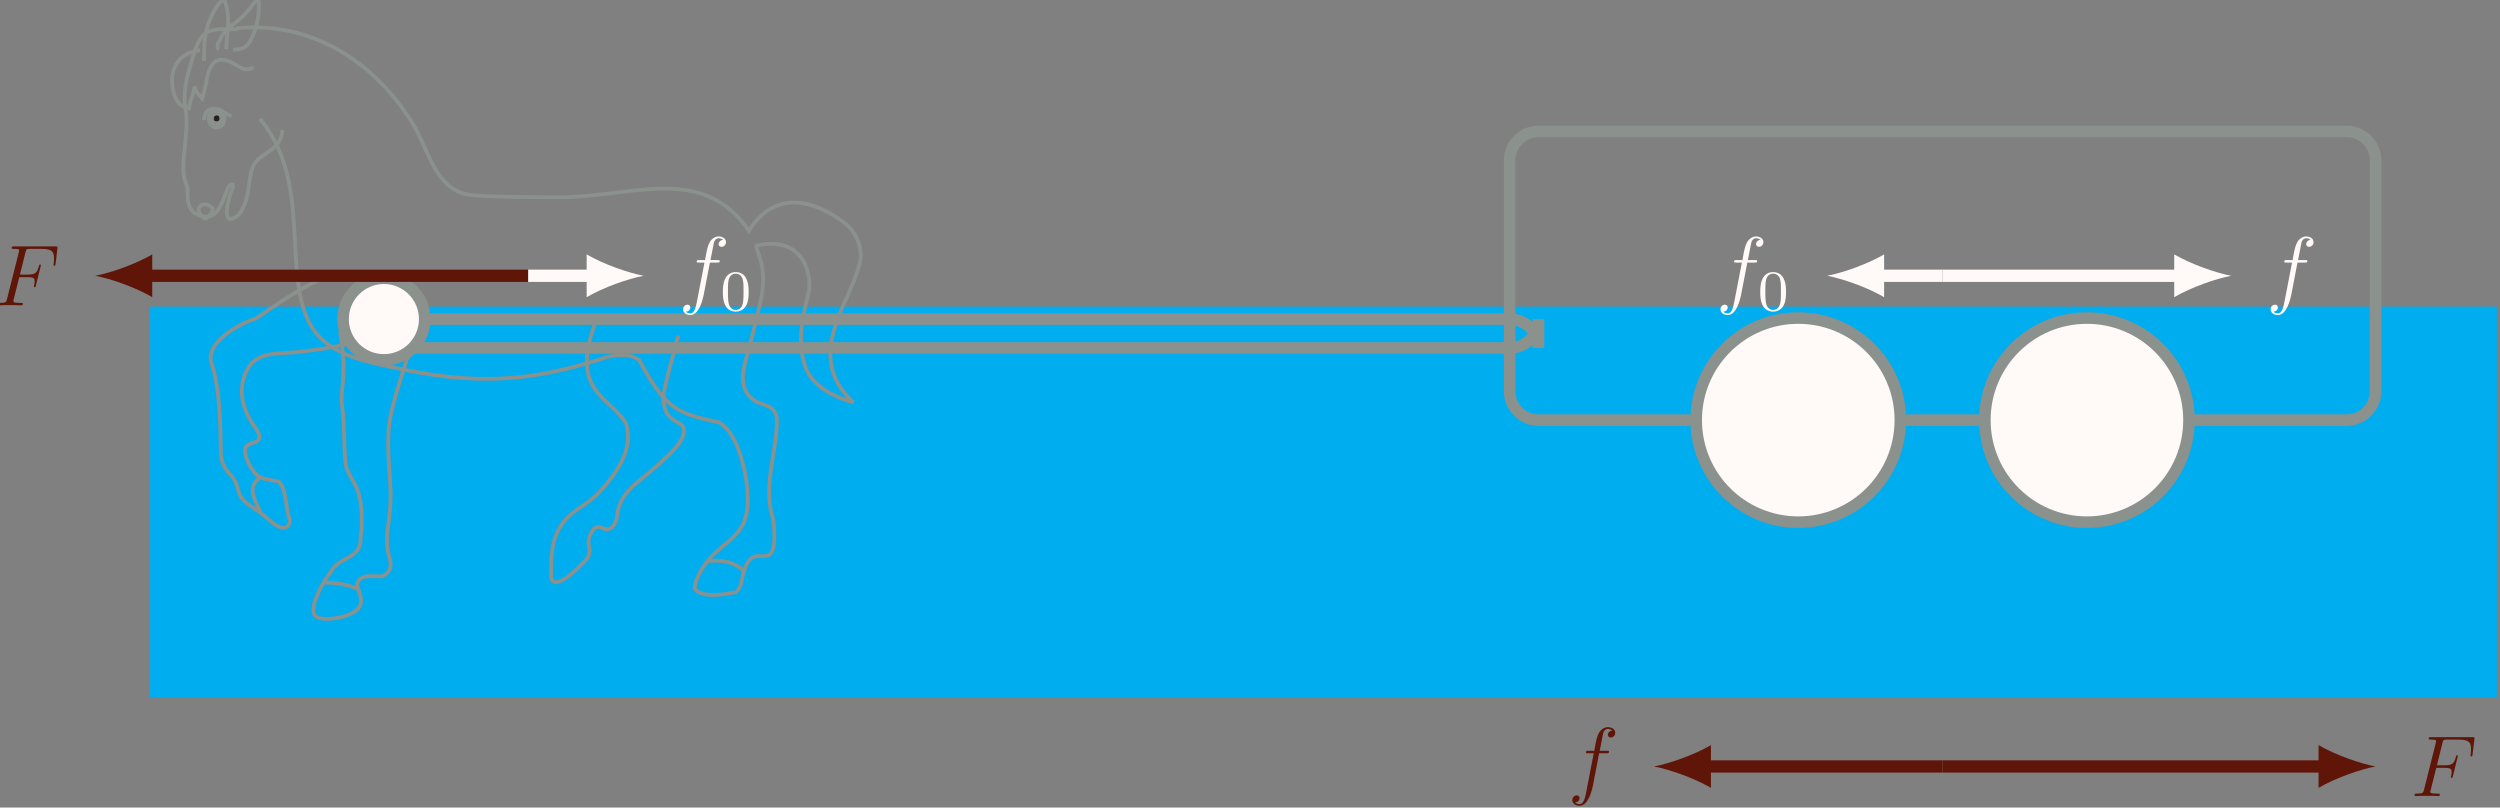 <?xml version="1.0" encoding="UTF-8"?>
<svg xmlns="http://www.w3.org/2000/svg" xmlns:xlink="http://www.w3.org/1999/xlink" width="345.153pt" height="111.492pt" viewBox="0 0 345.153 111.492" version="1.2">
<rect x="0" y="0" width="345.153" height="111.492" fill="#808080" stroke="none"/>
<defs>
<g>
<symbol overflow="visible" id="glyph0-0">
<path style="stroke:none;" d=""/>
</symbol>
<symbol overflow="visible" id="glyph0-1">
<path style="stroke:none;" d="M 8.562 -5.734 L 8.812 -7.828 C 8.812 -7.859 8.828 -8.016 8.828 -8.016 C 8.828 -8.141 8.719 -8.141 8.516 -8.141 L 2.844 -8.141 C 2.625 -8.141 2.5 -8.141 2.5 -7.922 C 2.5 -7.797 2.578 -7.797 2.781 -7.797 C 3.531 -7.797 3.531 -7.703 3.531 -7.578 C 3.531 -7.516 3.516 -7.469 3.484 -7.344 L 1.859 -0.891 C 1.75 -0.469 1.734 -0.344 0.891 -0.344 C 0.672 -0.344 0.547 -0.344 0.547 -0.125 C 0.547 0 0.656 0 0.734 0 C 0.953 0 1.188 -0.031 1.422 -0.031 L 2.969 -0.031 C 3.234 -0.031 3.531 0 3.797 0 C 3.891 0 4.047 0 4.047 -0.219 C 4.047 -0.344 3.969 -0.344 3.703 -0.344 C 2.766 -0.344 2.734 -0.438 2.734 -0.609 C 2.734 -0.672 2.766 -0.766 2.781 -0.844 L 3.547 -3.891 L 4.703 -3.891 C 5.609 -3.891 5.672 -3.688 5.672 -3.344 C 5.672 -3.188 5.656 -3.031 5.594 -2.766 C 5.562 -2.719 5.562 -2.625 5.562 -2.625 C 5.562 -2.547 5.609 -2.5 5.688 -2.5 C 5.781 -2.5 5.797 -2.547 5.844 -2.734 L 6.531 -5.516 C 6.531 -5.562 6.5 -5.641 6.422 -5.641 C 6.312 -5.641 6.297 -5.594 6.25 -5.391 C 6 -4.5 5.766 -4.25 4.719 -4.25 L 3.641 -4.25 L 4.406 -7.344 C 4.516 -7.75 4.547 -7.797 5.031 -7.797 L 6.641 -7.797 C 8.125 -7.797 8.344 -7.344 8.344 -6.5 C 8.344 -6.438 8.344 -6.172 8.312 -5.859 C 8.297 -5.812 8.266 -5.656 8.266 -5.609 C 8.266 -5.516 8.328 -5.469 8.406 -5.469 C 8.484 -5.469 8.531 -5.516 8.562 -5.734 Z M 8.562 -5.734 "/>
</symbol>
<symbol overflow="visible" id="glyph0-2">
<path style="stroke:none;" d="M 6.531 -7.641 C 6.531 -8.141 6.031 -8.422 5.5 -8.422 C 4.984 -8.422 4.484 -8.031 4.25 -7.562 C 4.031 -7.141 3.906 -6.719 3.641 -5.156 L 2.828 -5.156 C 2.609 -5.156 2.484 -5.156 2.484 -4.938 C 2.484 -4.812 2.562 -4.812 2.797 -4.812 L 3.562 -4.812 L 2.578 0.281 C 2.375 1.328 2.203 2.203 1.609 2.203 C 1.562 2.203 1.219 2.203 1 1.969 C 1.609 1.922 1.609 1.391 1.609 1.391 C 1.609 1.141 1.438 1 1.203 1 C 0.969 1 0.609 1.203 0.609 1.656 C 0.609 2.172 1.141 2.438 1.609 2.438 C 2.828 2.438 3.328 0.25 3.453 -0.344 L 4.312 -4.812 L 5.328 -4.812 C 5.562 -4.812 5.672 -4.812 5.672 -5.031 C 5.672 -5.156 5.562 -5.156 5.359 -5.156 L 4.391 -5.156 L 4.875 -7.609 C 4.953 -7.906 5.203 -8.172 5.516 -8.172 C 5.766 -8.172 6.016 -8.062 6.125 -7.953 C 5.672 -7.906 5.516 -7.562 5.516 -7.359 C 5.516 -7.125 5.703 -6.984 5.922 -6.984 C 6.172 -6.984 6.531 -7.188 6.531 -7.641 Z M 6.531 -7.641 "/>
</symbol>
<symbol overflow="visible" id="glyph1-0">
<path style="stroke:none;" d=""/>
</symbol>
<symbol overflow="visible" id="glyph1-1">
<path style="stroke:none;" d="M 3.891 -2.547 C 3.891 -3.391 3.812 -3.906 3.547 -4.422 C 3.203 -5.125 2.547 -5.297 2.109 -5.297 C 1.109 -5.297 0.734 -4.547 0.625 -4.328 C 0.344 -3.75 0.328 -2.953 0.328 -2.547 C 0.328 -2.016 0.344 -1.219 0.734 -0.578 C 1.094 0.016 1.688 0.172 2.109 0.172 C 2.5 0.172 3.172 0.047 3.578 -0.734 C 3.875 -1.312 3.891 -2.031 3.891 -2.547 Z M 3.188 -2.641 C 3.188 -2.172 3.188 -1.453 3.094 -1 C 2.922 -0.172 2.375 -0.062 2.109 -0.062 C 1.844 -0.062 1.297 -0.188 1.125 -1.016 C 1.031 -1.469 1.031 -2.219 1.031 -2.641 C 1.031 -3.188 1.031 -3.75 1.125 -4.188 C 1.297 -5 1.906 -5.078 2.109 -5.078 C 2.375 -5.078 2.938 -4.938 3.094 -4.219 C 3.188 -3.781 3.188 -3.172 3.188 -2.641 Z M 3.188 -2.641 "/>
</symbol>
</g>
<clipPath id="clip1">
  <path d="M 20 42 L 344.73 42 L 344.73 97 L 20 97 Z M 20 42 "/>
</clipPath>
<clipPath id="clip2">
  <path d="M 185 0 L 344.73 0 L 344.73 81 L 185 81 Z M 185 0 "/>
</clipPath>
<clipPath id="clip3">
  <path d="M 217 100 L 223 100 L 223 111.238 L 217 111.238 Z M 217 100 "/>
</clipPath>
</defs>
<g id="surface1">
<g clip-path="url(#clip1)" clip-rule="nonzero">
<path style=" stroke:none;fill-rule:nonzero;fill:rgb(0%,67.839%,93.729%);fill-opacity:1;" d="M 20.715 96.328 L 20.715 42.328 L 344.719 42.328 L 344.719 96.328 Z M 20.715 96.328 "/>
</g>
<path style="fill:none;stroke-width:0.524;stroke-linecap:butt;stroke-linejoin:miter;stroke:rgb(54.626%,56.912%,55.251%);stroke-opacity:1;stroke-miterlimit:4;" d="M -80.393 -67.388 C -83.948 -67.153 -88.733 -70.458 -93.315 -73.614 C -95.948 -74.415 -100.44 -77.122 -99.518 -79.821 C -98.339 -83.275 -98.276 -88.419 -98.229 -92.446 C -97.971 -94.505 -96.944 -95.021 -96.428 -95.794 C -95.913 -96.568 -95.913 -97.599 -95.397 -98.368 C -94.882 -99.142 -93.85 -99.657 -92.819 -100.431 C -91.792 -101.204 -90.76 -102.236 -89.987 -102.493 C -89.214 -102.751 -88.698 -102.236 -88.698 -101.462 C -89.311 -99.849 -89.108 -97.56 -90.151 -96.208 C -90.667 -95.95 -91.792 -96.052 -92.819 -95.536 C -93.85 -95.021 -94.882 -92.958 -94.882 -91.931 C -94.882 -90.9 -93.85 -90.9 -93.335 -90.642 C -92.819 -90.384 -92.819 -89.868 -93.077 -89.353 C -93.335 -88.837 -93.85 -88.321 -94.366 -87.294 C -95.557 -84.974 -95.749 -82.579 -94.366 -80.337 C -92.913 -78.161 -89.979 -78.528 -87.667 -78.275 C -85.608 -78.017 -79.616 -77.505 -77.171 -75.544 " transform="matrix(1,0,0,-1,128.718,-29.673)"/>
<path style="fill:none;stroke-width:0.524;stroke-linecap:butt;stroke-linejoin:miter;stroke:rgb(54.626%,56.912%,55.251%);stroke-opacity:1;stroke-miterlimit:4;" d="M -46.581 -74.361 C -49.991 -83.708 -44.737 -84.29 -42.327 -88.064 C -41.096 -91.798 -43.784 -95.259 -46.194 -97.857 C -47.737 -99.4 -49.8 -100.177 -51.089 -101.978 C -52.714 -104.2 -52.632 -106.837 -52.632 -109.446 C -52.089 -111.517 -48.483 -107.7 -47.737 -106.872 C -46.964 -105.841 -47.479 -105.325 -47.479 -104.552 C -47.479 -103.778 -46.964 -102.751 -46.452 -102.493 C -45.936 -102.236 -45.421 -102.751 -44.905 -102.751 C -44.389 -102.751 -43.874 -102.236 -43.616 -101.462 C -43.378 -99.071 -42.604 -97.857 -40.784 -96.31 C -39.237 -95.021 -36.663 -92.958 -35.374 -91.415 C -34.085 -89.868 -34.085 -88.837 -34.6 -88.321 C -36.241 -87.388 -36.952 -87.025 -37.155 -84.673 C -37.155 -83.384 -35.589 -78.068 -35.073 -76.005 " transform="matrix(1,0,0,-1,128.718,-29.673)"/>
<path style="fill:none;stroke-width:0.524;stroke-linecap:butt;stroke-linejoin:miter;stroke:rgb(54.626%,56.912%,55.251%);stroke-opacity:1;stroke-miterlimit:4;" d="M -92.819 -46.075 C -87.577 -52.532 -88.385 -60.13 -87.667 -67.95 C -87.155 -72.329 -86.124 -74.907 -84.061 -76.712 C -82.003 -78.513 -78.909 -79.544 -74.788 -80.318 C -63.378 -82.892 -55.675 -82.489 -45.163 -79.048 C -43.358 -78.532 -41.811 -78.532 -40.526 -79.306 C -36.987 -85.712 -35.776 -86.704 -29.471 -87.97 C -28.182 -88.739 -27.155 -90.286 -26.382 -92.864 C -25.608 -95.439 -25.093 -99.044 -25.866 -101.364 C -26.639 -103.685 -28.698 -104.712 -30.245 -106.259 C -31.792 -107.806 -32.819 -109.864 -32.819 -110.896 C -31.889 -112.411 -28.151 -111.665 -27.128 -111.411 C -26.358 -110.896 -26.358 -109.864 -26.1 -108.837 C -25.843 -107.806 -25.327 -106.775 -24.553 -106.517 C -23.78 -106.259 -22.749 -106.775 -22.233 -106.001 C -21.718 -105.228 -21.718 -103.169 -21.975 -101.364 C -23.503 -96.708 -21.401 -92.111 -21.46 -87.454 C -21.718 -85.65 -23.264 -85.65 -24.296 -85.134 C -26.405 -83.892 -26.397 -81.818 -25.843 -79.724 C -25.327 -77.923 -24.296 -73.896 -23.78 -71.579 C -23.264 -69.259 -23.264 -67.712 -23.522 -66.427 C -23.78 -65.138 -24.296 -64.107 -24.296 -63.591 C -19.057 -62.396 -17.014 -65.673 -16.96 -69.06 C -16.932 -70.861 -19.382 -76.021 -17.303 -80.888 C -16.339 -82.696 -14.421 -84.228 -10.901 -85.232 C -18.343 -78.376 -10.456 -70.614 -9.87 -65.138 C -9.874 -63.22 -10.635 -61.755 -11.831 -60.689 C -16.335 -57.087 -21.772 -55.88 -25.327 -61.532 C -31.475 -52.63 -40.393 -56.486 -50.315 -56.896 C -55.725 -56.896 -60.362 -56.896 -63.194 -56.638 C -68.624 -56.403 -69.444 -50.349 -71.893 -46.474 C -77.21 -38.06 -85.948 -32.505 -96.108 -33.595 " transform="matrix(1,0,0,-1,128.718,-29.673)"/>
<path style="fill:none;stroke-width:0.524;stroke-linecap:butt;stroke-linejoin:miter;stroke:rgb(54.626%,56.912%,55.251%);stroke-opacity:1;stroke-miterlimit:4;" d="M -31.132 -107.114 C -29.135 -106.989 -27.538 -107.107 -26.053 -108.486 " transform="matrix(1,0,0,-1,128.718,-29.673)"/>
<path style="fill:none;stroke-width:0.524;stroke-linecap:butt;stroke-linejoin:miter;stroke:rgb(54.626%,56.912%,55.251%);stroke-opacity:1;stroke-miterlimit:4;" d="M -100.557 -38.095 C -100.557 -36.462 -100.557 -34.829 -100.042 -33.2 C -99.706 -32.134 -99.151 -31.068 -98.659 -30.38 C -98.112 -29.696 -97.71 -29.286 -97.503 -30.392 C -96.874 -32.56 -97.468 -34.439 -97.468 -36.462 " transform="matrix(1,0,0,-1,128.718,-29.673)"/>
<path style="fill:none;stroke-width:0.524;stroke-linecap:butt;stroke-linejoin:miter;stroke:rgb(54.626%,56.912%,55.251%);stroke-opacity:1;stroke-miterlimit:4;" d="M -81.768 -75.509 C -80.682 -81.63 -81.835 -83.372 -81.487 -85.747 C -81.089 -88.443 -81.327 -91.099 -80.995 -93.732 C -80.831 -95.036 -79.706 -96.052 -79.19 -97.857 C -78.675 -99.657 -78.675 -102.236 -78.932 -103.778 C -78.745 -107.001 -81.835 -106.325 -83.081 -108.673 C -84.112 -109.962 -85.139 -112.025 -85.397 -113.31 C -85.655 -114.599 -85.139 -115.114 -83.596 -115.114 C -82.05 -115.114 -79.94 -114.599 -79.167 -113.568 C -78.393 -112.54 -79.425 -110.993 -79.425 -110.22 C -78.682 -108.642 -76.803 -109.458 -75.819 -109.189 C -75.303 -108.931 -74.788 -108.415 -74.788 -107.646 C -74.788 -106.872 -75.303 -105.841 -75.303 -104.294 C -75.303 -102.751 -74.788 -100.689 -74.788 -98.111 C -74.788 -95.536 -75.303 -92.446 -75.046 -88.837 C -74.788 -85.232 -72.05 -78.349 -71.018 -74.228 " transform="matrix(1,0,0,-1,128.718,-29.673)"/>
<path style="fill:none;stroke-width:0.524;stroke-linecap:butt;stroke-linejoin:miter;stroke:rgb(54.626%,56.912%,55.251%);stroke-opacity:1;stroke-miterlimit:4;" d="M -95.913 -33.708 C -96.428 -33.708 -96.944 -33.708 -97.718 -33.708 C -98.487 -33.708 -99.518 -33.708 -100.292 -34.224 C -101.065 -34.739 -101.581 -35.771 -102.096 -37.571 C -102.612 -39.376 -103.565 -41.997 -103.124 -44.528 C -102.487 -48.224 -103.999 -52.048 -103.124 -54.833 C -102.971 -55.325 -102.784 -55.353 -102.819 -56.169 C -102.854 -57.087 -102.76 -58.771 -101.581 -59.212 C -99.128 -60.482 -98.319 -58.474 -97.46 -56.122 C -96.897 -54.56 -96.147 -55.025 -96.8 -56.122 C -97.319 -57.532 -98.198 -61.146 -95.913 -59.47 C -95.397 -58.954 -94.882 -57.923 -94.624 -56.896 C -94.366 -55.864 -94.366 -54.833 -94.108 -53.802 C -93.616 -50.286 -90.018 -51.243 -89.729 -47.618 " transform="matrix(1,0,0,-1,128.718,-29.673)"/>
<path style="fill:none;stroke-width:0.524;stroke-linecap:butt;stroke-linejoin:miter;stroke:rgb(54.626%,56.912%,55.251%);stroke-opacity:1;stroke-miterlimit:4;" d="M -98.733 -36.56 C -98.6 -36.275 -98.741 -35.892 -98.604 -35.614 C -98.21 -34.825 -97.78 -34.075 -97.21 -33.474 C -95.971 -32.72 -95.057 -31.872 -94.124 -30.739 C -93.233 -29.564 -92.94 -29.052 -92.975 -30.884 C -93.03 -32.259 -93.409 -34.177 -94.378 -35.646 C -94.893 -36.462 -96.057 -36.56 -96.573 -36.56 " transform="matrix(1,0,0,-1,128.718,-29.673)"/>
<path style="fill:none;stroke-width:0.524;stroke-linecap:butt;stroke-linejoin:miter;stroke:rgb(54.626%,56.912%,55.251%);stroke-opacity:1;stroke-miterlimit:4;" d="M -101.116 -36.611 C -104.135 -36.919 -105.643 -39.431 -104.678 -42.716 C -104.163 -44.075 -103.69 -44.329 -102.62 -44.618 C -102.382 -43.142 -102.093 -43.013 -101.846 -41.626 C -101.635 -42.435 -101.307 -42.642 -100.815 -43.259 C -100.604 -42.552 -100.557 -42.443 -100.3 -41.357 C -99.745 -37.501 -98.323 -37.431 -96.268 -38.544 C -95.534 -38.946 -95.151 -39.548 -93.714 -39.036 " transform="matrix(1,0,0,-1,128.718,-29.673)"/>
<path style="fill:none;stroke-width:0.524;stroke-linecap:butt;stroke-linejoin:miter;stroke:rgb(54.626%,56.912%,55.251%);stroke-opacity:1;stroke-miterlimit:4;" d="M -97.909 -46.095 C -98.186 -45.321 -99.768 -45.028 -99.698 -45.997 C -99.796 -46.915 -98.214 -46.716 -97.909 -46.095 Z M -97.909 -46.095 " transform="matrix(1,0,0,-1,128.718,-29.673)"/>
<path style="fill:none;stroke-width:0.524;stroke-linecap:butt;stroke-linejoin:miter;stroke:rgb(54.626%,56.912%,55.251%);stroke-opacity:1;stroke-miterlimit:4;" d="M -99.323 -58.493 C -99.991 -57.669 -101.116 -57.646 -101.311 -58.642 C -101.311 -59.083 -100.569 -59.88 -100.339 -59.88 C -100.112 -59.88 -99.323 -58.935 -99.323 -58.493 Z M -99.323 -58.493 " transform="matrix(1,0,0,-1,128.718,-29.673)"/>
<path style="fill:none;stroke-width:0.524;stroke-linecap:butt;stroke-linejoin:miter;stroke:rgb(54.626%,56.912%,55.251%);stroke-opacity:1;stroke-miterlimit:4;" d="M -100.557 -46.251 C -100.499 -45.161 -99.925 -44.681 -99.272 -44.689 C -97.983 -44.7 -97.62 -45.54 -96.725 -45.665 " transform="matrix(1,0,0,-1,128.718,-29.673)"/>
<path style="fill:none;stroke-width:0.524;stroke-linecap:butt;stroke-linejoin:miter;stroke:rgb(54.626%,56.912%,55.251%);stroke-opacity:1;stroke-miterlimit:4;" d="M -92.819 -95.536 C -93.335 -96.052 -93.85 -96.568 -93.85 -97.341 C -93.85 -98.111 -93.245 -99.423 -92.729 -100.45 " transform="matrix(1,0,0,-1,128.718,-29.673)"/>
<path style="fill:none;stroke-width:0.524;stroke-linecap:butt;stroke-linejoin:miter;stroke:rgb(54.626%,56.912%,55.251%);stroke-opacity:1;stroke-miterlimit:4;" d="M -84.073 -110.091 C -82.487 -110.087 -80.581 -110.364 -79.202 -111.052 " transform="matrix(1,0,0,-1,128.718,-29.673)"/>
<path style="fill-rule:nonzero;fill:rgb(13.73%,12.16%,12.549%);fill-opacity:1;stroke-width:1.954;stroke-linecap:butt;stroke-linejoin:miter;stroke:rgb(54.626%,56.912%,55.251%);stroke-opacity:1;stroke-miterlimit:4;" d="M -98.928 -46.556 C -99.12 -46.45 -99.221 -46.126 -99.151 -45.829 C -99.081 -45.536 -98.87 -45.384 -98.678 -45.489 C -98.483 -45.595 -98.385 -45.919 -98.452 -46.212 C -98.522 -46.505 -98.733 -46.661 -98.928 -46.556 " transform="matrix(1,0,0,-1,128.718,-29.673)"/>
<path style="fill:none;stroke-width:1.594;stroke-linecap:butt;stroke-linejoin:miter;stroke:rgb(54.626%,56.912%,55.251%);stroke-opacity:1;stroke-miterlimit:10;" d="M -75.718 -77.708 L -75.718 -73.724 C -75.718 -75.927 -73.932 -77.708 -71.733 -77.708 L 79.704 -77.708 C 81.904 -77.708 83.689 -75.927 83.689 -73.724 L 83.689 -77.708 C 83.689 -75.509 81.904 -73.724 79.704 -73.724 L -71.733 -73.724 C -73.932 -73.724 -75.718 -75.509 -75.718 -77.708 Z M -75.718 -77.708 " transform="matrix(1,0,0,-1,128.718,-29.673)"/>
<path style="fill-rule:nonzero;fill:rgb(99.85%,97.905%,97.122%);fill-opacity:1;stroke-width:1.594;stroke-linecap:butt;stroke-linejoin:miter;stroke:rgb(54.626%,56.912%,55.251%);stroke-opacity:1;stroke-miterlimit:10;" d="M -70.081 -73.724 C -70.081 -70.611 -72.604 -68.087 -75.718 -68.087 C -78.831 -68.087 -81.354 -70.611 -81.354 -73.724 C -81.354 -76.837 -78.831 -79.361 -75.718 -79.361 C -72.604 -79.361 -70.081 -76.837 -70.081 -73.724 Z M -70.081 -73.724 " transform="matrix(1,0,0,-1,128.718,-29.673)"/>
<path style="fill:none;stroke-width:1.694;stroke-linecap:butt;stroke-linejoin:miter;stroke:rgb(37.292%,8.788%,3.516%);stroke-opacity:1;stroke-miterlimit:10;" d="M -55.792 -67.747 L -108.487 -67.747 " transform="matrix(1,0,0,-1,128.718,-29.673)"/>
<path style=" stroke:none;fill-rule:nonzero;fill:rgb(37.292%,8.788%,3.516%);fill-opacity:1;" d="M 13.148 38.074 C 15.246 38.469 18.66 39.648 21.02 41.027 L 21.02 35.121 C 18.66 36.5 15.246 37.68 13.148 38.074 "/>
<g style="fill:rgb(37.292%,8.788%,3.516%);fill-opacity:1;">
  <use xlink:href="#glyph0-1" x="-0.886" y="42.159"/>
</g>
<path style="fill:none;stroke-width:1.694;stroke-linecap:butt;stroke-linejoin:miter;stroke:rgb(99.85%,97.905%,97.122%);stroke-opacity:1;stroke-miterlimit:10;" d="M -55.792 -67.747 L -46.936 -67.747 " transform="matrix(1,0,0,-1,128.718,-29.673)"/>
<path style=" stroke:none;fill-rule:nonzero;fill:rgb(99.85%,97.905%,97.122%);fill-opacity:1;" d="M 88.867 38.074 C 86.766 37.68 83.355 36.5 80.996 35.121 L 80.996 41.027 C 83.355 39.648 86.766 38.469 88.867 38.074 "/>
<g style="fill:rgb(99.85%,97.905%,97.122%);fill-opacity:1;">
  <use xlink:href="#glyph0-2" x="93.698" y="41.063"/>
</g>
<g style="fill:rgb(99.85%,97.905%,97.122%);fill-opacity:1;">
  <use xlink:href="#glyph1-1" x="99.468" y="42.856"/>
</g>
<g clip-path="url(#clip2)" clip-rule="nonzero">
<path style="fill:none;stroke-width:1.594;stroke-linecap:butt;stroke-linejoin:miter;stroke:rgb(54.626%,56.912%,55.251%);stroke-opacity:1;stroke-miterlimit:10;" d="M 199.255 -51.806 L 199.255 -83.689 C 199.255 -85.888 197.47 -87.673 195.271 -87.673 L 83.689 -87.673 C 81.486 -87.673 79.704 -85.888 79.704 -83.689 L 79.704 -51.806 C 79.704 -49.607 81.486 -47.821 83.689 -47.821 L 195.271 -47.821 C 197.47 -47.821 199.255 -49.607 199.255 -51.806 Z M 199.255 -51.806 " transform="matrix(1,0,0,-1,128.718,-29.673)"/>
</g>
<path style="fill-rule:nonzero;fill:rgb(99.85%,97.905%,97.122%);fill-opacity:1;stroke-width:1.594;stroke-linecap:butt;stroke-linejoin:miter;stroke:rgb(54.626%,56.912%,55.251%);stroke-opacity:1;stroke-miterlimit:10;" d="M 133.646 -87.673 C 133.646 -79.892 127.337 -73.583 119.552 -73.583 C 111.771 -73.583 105.462 -79.892 105.462 -87.673 C 105.462 -95.454 111.771 -101.763 119.552 -101.763 C 127.337 -101.763 133.646 -95.454 133.646 -87.673 Z M 133.646 -87.673 " transform="matrix(1,0,0,-1,128.718,-29.673)"/>
<path style="fill-rule:nonzero;fill:rgb(99.85%,97.905%,97.122%);fill-opacity:1;stroke-width:1.594;stroke-linecap:butt;stroke-linejoin:miter;stroke:rgb(54.626%,56.912%,55.251%);stroke-opacity:1;stroke-miterlimit:10;" d="M 173.497 -87.673 C 173.497 -79.892 167.189 -73.583 159.404 -73.583 C 151.622 -73.583 145.314 -79.892 145.314 -87.673 C 145.314 -95.454 151.622 -101.763 159.404 -101.763 C 167.189 -101.763 173.497 -95.454 173.497 -87.673 Z M 173.497 -87.673 " transform="matrix(1,0,0,-1,128.718,-29.673)"/>
<path style="fill:none;stroke-width:1.694;stroke-linecap:butt;stroke-linejoin:miter;stroke:rgb(99.85%,97.905%,97.122%);stroke-opacity:1;stroke-miterlimit:10;" d="M 139.478 -67.747 L 130.622 -67.747 " transform="matrix(1,0,0,-1,128.718,-29.673)"/>
<path style=" stroke:none;fill-rule:nonzero;fill:rgb(99.85%,97.905%,97.122%);fill-opacity:1;" d="M 252.258 38.074 C 254.355 38.469 257.766 39.648 260.125 41.027 L 260.125 35.121 C 257.766 36.5 254.355 37.68 252.258 38.074 "/>
<g style="fill:rgb(99.85%,97.905%,97.122%);fill-opacity:1;">
  <use xlink:href="#glyph0-2" x="236.923" y="41.063"/>
</g>
<g style="fill:rgb(99.85%,97.905%,97.122%);fill-opacity:1;">
  <use xlink:href="#glyph1-1" x="242.692" y="42.856"/>
</g>
<path style="fill:none;stroke-width:1.694;stroke-linecap:butt;stroke-linejoin:miter;stroke:rgb(99.85%,97.905%,97.122%);stroke-opacity:1;stroke-miterlimit:10;" d="M 139.478 -67.747 L 172.247 -67.747 " transform="matrix(1,0,0,-1,128.718,-29.673)"/>
<path style=" stroke:none;fill-rule:nonzero;fill:rgb(99.85%,97.905%,97.122%);fill-opacity:1;" d="M 308.047 38.074 C 305.949 37.68 302.539 36.5 300.176 35.121 L 300.176 41.027 C 302.539 39.648 305.949 38.469 308.047 38.074 "/>
<g style="fill:rgb(99.85%,97.905%,97.122%);fill-opacity:1;">
  <use xlink:href="#glyph0-2" x="312.88" y="41.063"/>
</g>
<path style="fill:none;stroke-width:1.694;stroke-linecap:butt;stroke-linejoin:miter;stroke:rgb(37.292%,8.788%,3.516%);stroke-opacity:1;stroke-miterlimit:10;" d="M 139.478 -135.493 L 106.712 -135.493 " transform="matrix(1,0,0,-1,128.718,-29.673)"/>
<path style=" stroke:none;fill-rule:nonzero;fill:rgb(37.292%,8.788%,3.516%);fill-opacity:1;" d="M 228.344 105.82 C 230.445 106.215 233.855 107.395 236.215 108.773 L 236.215 102.871 C 233.855 104.246 230.445 105.426 228.344 105.82 "/>
<g clip-path="url(#clip3)" clip-rule="nonzero">
<g style="fill:rgb(37.292%,8.788%,3.516%);fill-opacity:1;">
  <use xlink:href="#glyph0-2" x="216.468" y="108.81"/>
</g>
</g>
<path style="fill:none;stroke-width:1.694;stroke-linecap:butt;stroke-linejoin:miter;stroke:rgb(37.292%,8.788%,3.516%);stroke-opacity:1;stroke-miterlimit:10;" d="M 139.478 -135.493 L 192.173 -135.493 " transform="matrix(1,0,0,-1,128.718,-29.673)"/>
<path style=" stroke:none;fill-rule:nonzero;fill:rgb(37.292%,8.788%,3.516%);fill-opacity:1;" d="M 327.973 105.82 C 325.875 105.426 322.465 104.246 320.102 102.871 L 320.102 108.773 C 322.465 107.395 325.875 106.215 327.973 105.82 "/>
<g style="fill:rgb(37.292%,8.788%,3.516%);fill-opacity:1;">
  <use xlink:href="#glyph0-1" x="332.805" y="109.906"/>
</g>
</g>
</svg>
